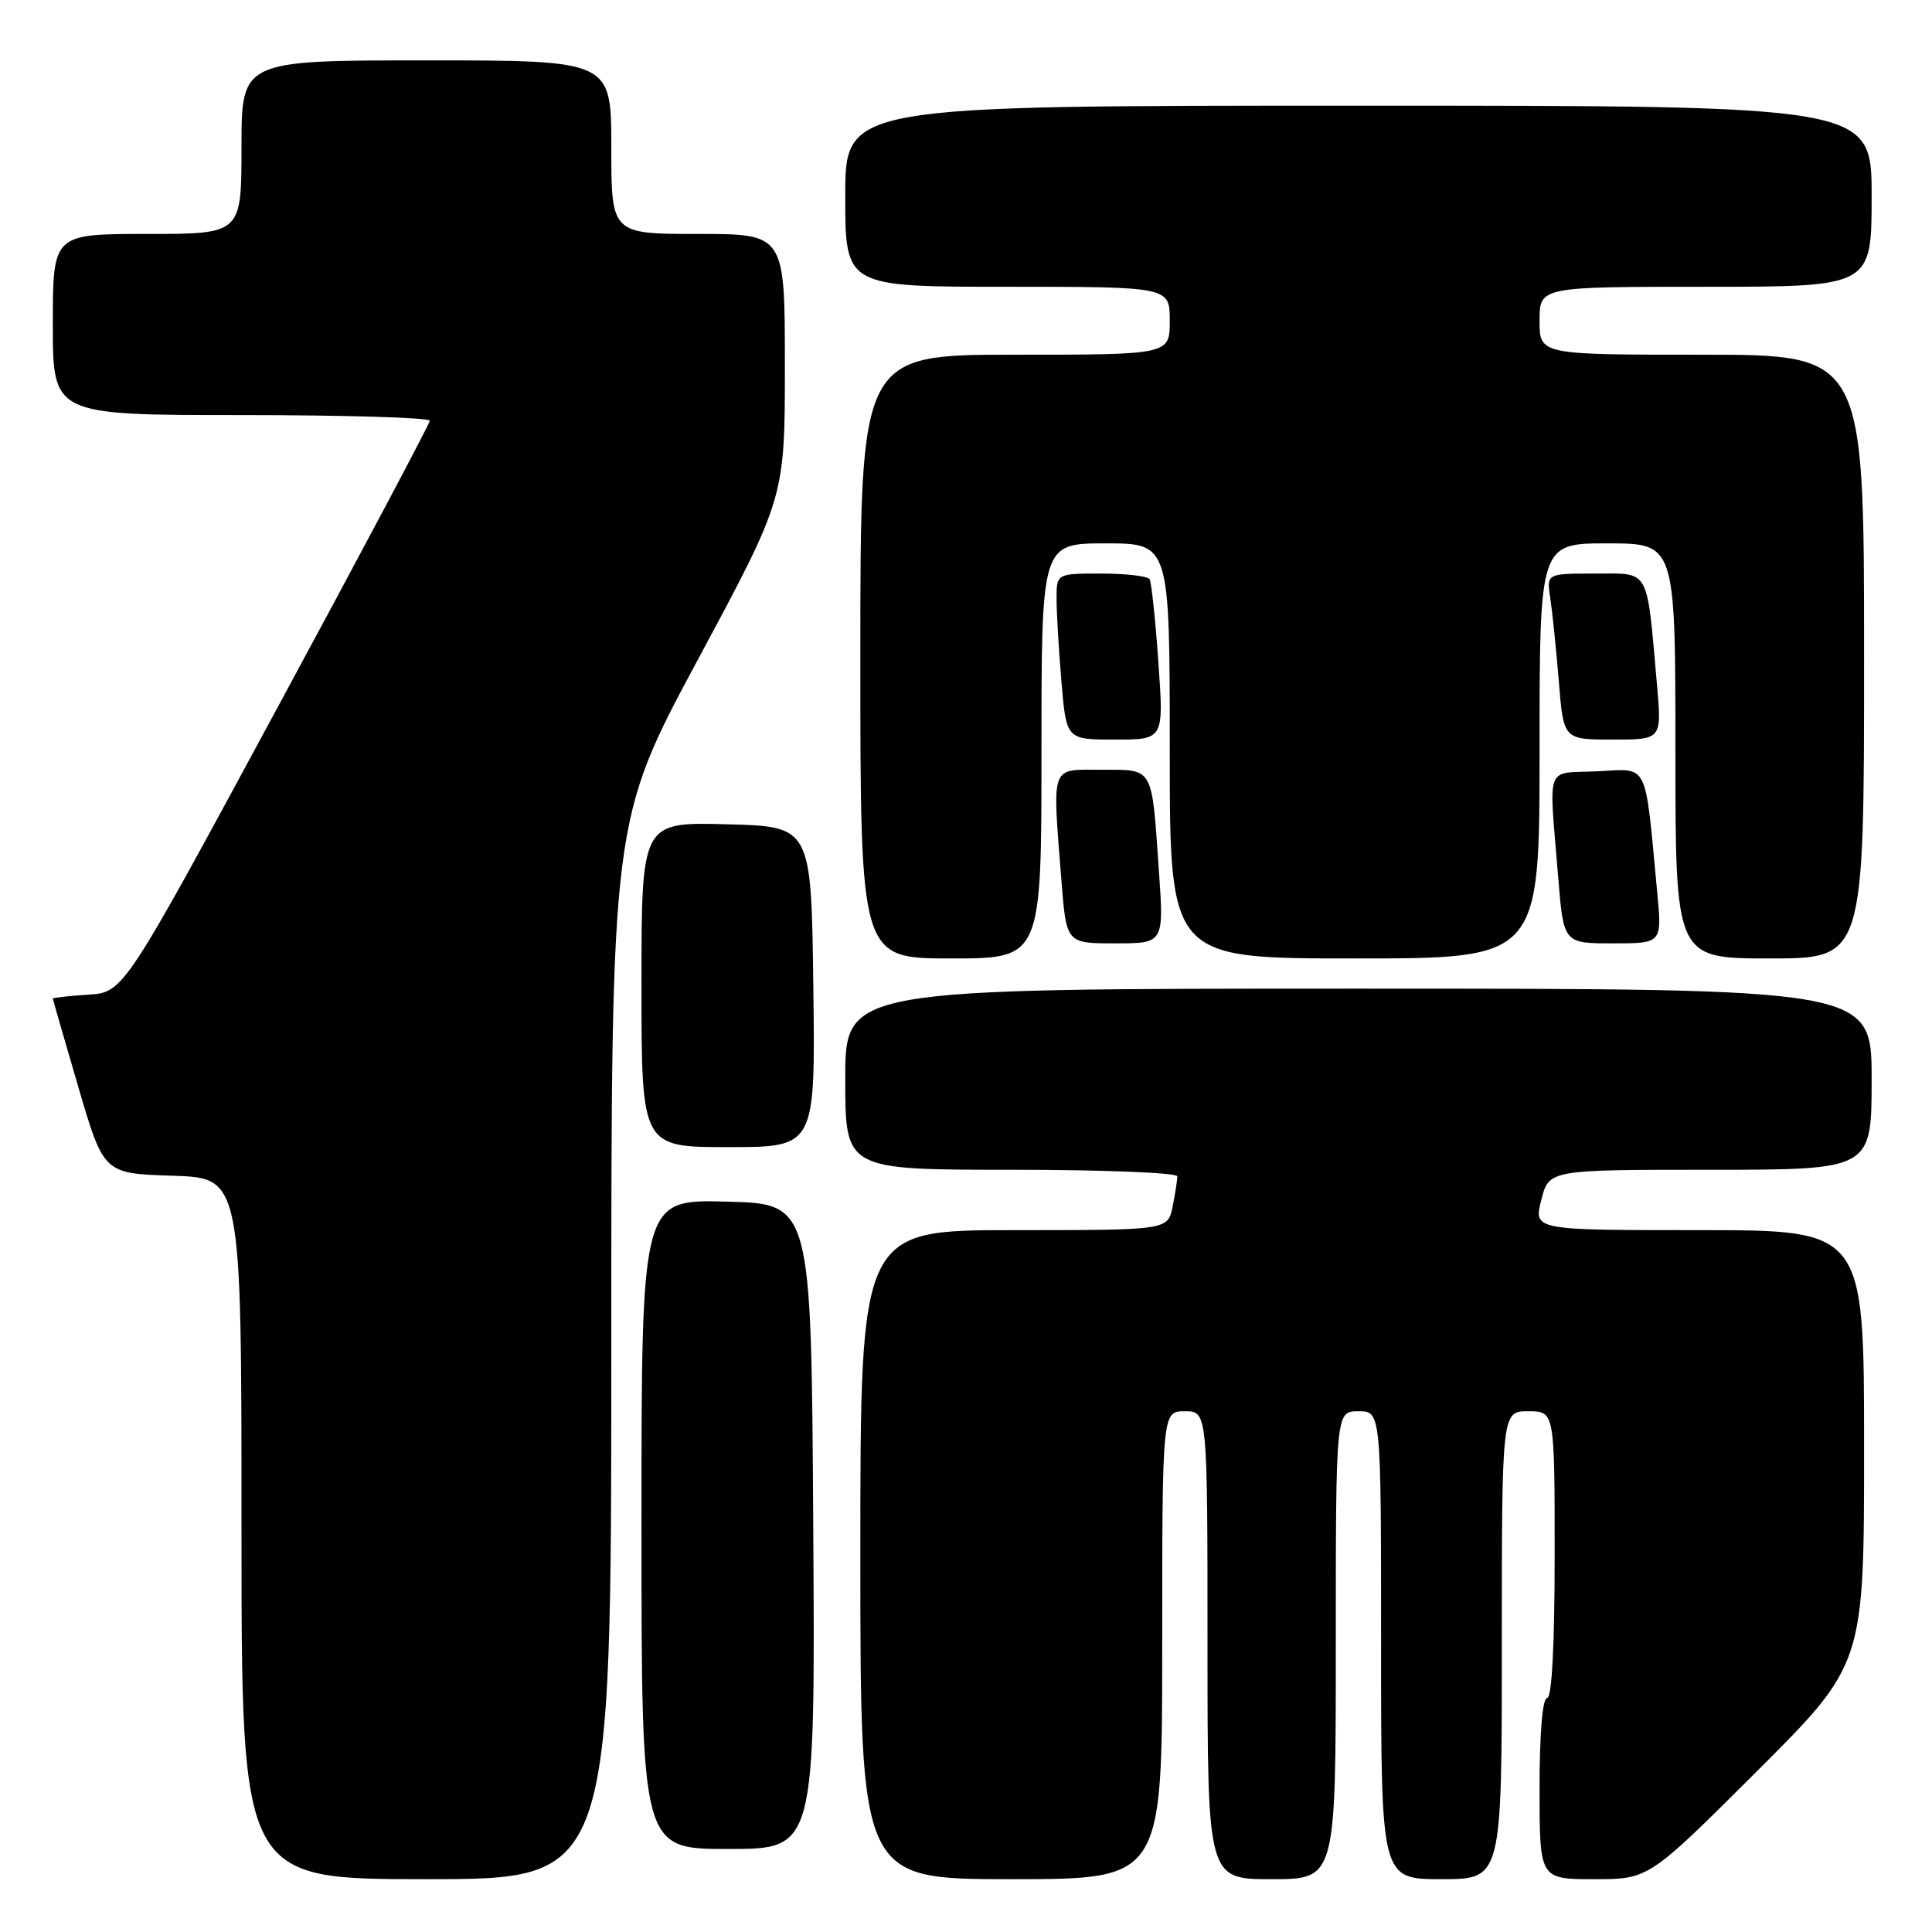 <?xml version="1.0" encoding="UTF-8" standalone="no"?>
<!DOCTYPE svg PUBLIC "-//W3C//DTD SVG 1.1//EN" "http://www.w3.org/Graphics/SVG/1.1/DTD/svg11.dtd" >
<svg xmlns="http://www.w3.org/2000/svg" xmlns:xlink="http://www.w3.org/1999/xlink" version="1.1" viewBox="0 0 256 256">
 <g >
 <path fill="currentColor"
d=" M 81.00 178.88 C 81.00 108.75 81.00 108.75 92.50 87.35 C 104.00 65.95 104.00 65.95 104.00 48.47 C 104.00 31.00 104.00 31.00 92.50 31.00 C 81.00 31.00 81.00 31.00 81.00 19.50 C 81.00 8.00 81.00 8.00 56.50 8.00 C 32.00 8.00 32.00 8.00 32.00 19.50 C 32.00 31.00 32.00 31.00 19.50 31.00 C 7.00 31.00 7.00 31.00 7.00 43.00 C 7.00 55.00 7.00 55.00 32.00 55.00 C 45.75 55.00 56.98 55.34 56.95 55.75 C 56.93 56.16 47.79 73.38 36.64 94.00 C 16.38 131.50 16.38 131.50 11.69 131.80 C 9.11 131.97 7.00 132.20 7.00 132.31 C 7.00 132.42 8.52 137.68 10.37 144.01 C 13.74 155.50 13.74 155.50 22.87 155.79 C 32.00 156.08 32.00 156.08 32.00 202.54 C 32.00 249.00 32.00 249.00 56.50 249.00 C 81.00 249.00 81.00 249.00 81.00 178.88 Z  M 154.00 218.00 C 154.00 187.00 154.00 187.00 157.00 187.00 C 160.00 187.00 160.00 187.00 160.00 218.00 C 160.00 249.00 160.00 249.00 168.50 249.00 C 177.00 249.00 177.00 249.00 177.00 218.00 C 177.00 187.00 177.00 187.00 180.00 187.00 C 183.00 187.00 183.00 187.00 183.00 218.00 C 183.00 249.00 183.00 249.00 191.00 249.00 C 199.00 249.00 199.00 249.00 199.00 218.00 C 199.00 187.00 199.00 187.00 202.50 187.00 C 206.00 187.00 206.00 187.00 206.00 206.00 C 206.00 218.00 205.63 225.00 205.00 225.00 C 204.39 225.00 204.00 229.67 204.00 237.00 C 204.00 249.00 204.00 249.00 211.24 249.00 C 218.47 249.00 218.47 249.00 232.74 234.76 C 247.00 220.53 247.00 220.53 247.00 191.76 C 247.00 163.00 247.00 163.00 225.11 163.00 C 203.21 163.00 203.21 163.00 204.23 159.00 C 205.24 155.00 205.24 155.00 226.62 155.00 C 248.00 155.00 248.00 155.00 248.00 143.00 C 248.00 131.00 248.00 131.00 180.00 131.00 C 112.00 131.00 112.00 131.00 112.00 143.00 C 112.00 155.00 112.00 155.00 134.00 155.00 C 146.10 155.00 156.00 155.39 156.00 155.87 C 156.00 156.36 155.72 158.16 155.38 159.87 C 154.75 163.00 154.75 163.00 134.38 163.00 C 114.00 163.00 114.00 163.00 114.00 206.00 C 114.00 249.00 114.00 249.00 134.00 249.00 C 154.00 249.00 154.00 249.00 154.00 218.00 Z  M 107.76 202.25 C 107.50 159.50 107.50 159.50 96.25 159.22 C 85.00 158.93 85.00 158.93 85.00 201.97 C 85.00 245.00 85.00 245.00 96.51 245.00 C 108.02 245.00 108.02 245.00 107.76 202.25 Z  M 107.77 130.75 C 107.50 109.50 107.50 109.50 96.25 109.22 C 85.00 108.93 85.00 108.93 85.00 130.47 C 85.00 152.00 85.00 152.00 96.52 152.00 C 108.04 152.00 108.04 152.00 107.77 130.75 Z  M 138.00 99.50 C 138.00 72.00 138.00 72.00 146.50 72.00 C 155.00 72.00 155.00 72.00 155.00 99.50 C 155.00 127.00 155.00 127.00 179.50 127.00 C 204.00 127.00 204.00 127.00 204.00 99.50 C 204.00 72.00 204.00 72.00 213.00 72.00 C 222.00 72.00 222.00 72.00 222.00 99.50 C 222.00 127.00 222.00 127.00 234.50 127.00 C 247.00 127.00 247.00 127.00 247.00 87.00 C 247.00 47.00 247.00 47.00 225.50 47.00 C 204.00 47.00 204.00 47.00 204.00 42.50 C 204.00 38.00 204.00 38.00 226.00 38.00 C 248.00 38.00 248.00 38.00 248.00 26.00 C 248.00 14.00 248.00 14.00 180.00 14.00 C 112.00 14.00 112.00 14.00 112.00 26.00 C 112.00 38.00 112.00 38.00 133.50 38.00 C 155.00 38.00 155.00 38.00 155.00 42.50 C 155.00 47.00 155.00 47.00 134.50 47.00 C 114.00 47.00 114.00 47.00 114.00 87.00 C 114.00 127.00 114.00 127.00 126.00 127.00 C 138.00 127.00 138.00 127.00 138.00 99.50 Z  M 153.55 115.25 C 152.59 101.43 152.92 102.00 145.93 102.00 C 139.10 102.00 139.43 101.07 140.65 116.75 C 141.30 125.00 141.30 125.00 147.77 125.00 C 154.24 125.00 154.24 125.00 153.55 115.25 Z  M 219.59 118.25 C 217.92 100.59 218.55 101.87 211.65 102.20 C 204.63 102.54 205.23 100.90 206.47 116.25 C 207.18 125.00 207.18 125.00 213.71 125.00 C 220.23 125.00 220.23 125.00 219.59 118.25 Z  M 153.49 87.75 C 153.10 82.11 152.57 77.16 152.33 76.75 C 152.08 76.34 149.21 76.00 145.94 76.00 C 140.00 76.00 140.00 76.00 140.00 79.35 C 140.00 81.19 140.29 86.14 140.65 90.35 C 141.29 98.00 141.29 98.00 147.75 98.00 C 154.22 98.00 154.22 98.00 153.49 87.75 Z  M 219.56 90.75 C 218.17 75.04 218.70 76.00 211.37 76.00 C 204.91 76.00 204.91 76.00 205.42 79.25 C 205.69 81.04 206.20 85.99 206.55 90.25 C 207.17 98.00 207.17 98.00 213.69 98.00 C 220.20 98.00 220.20 98.00 219.56 90.75 Z "/>
</g>
</svg>